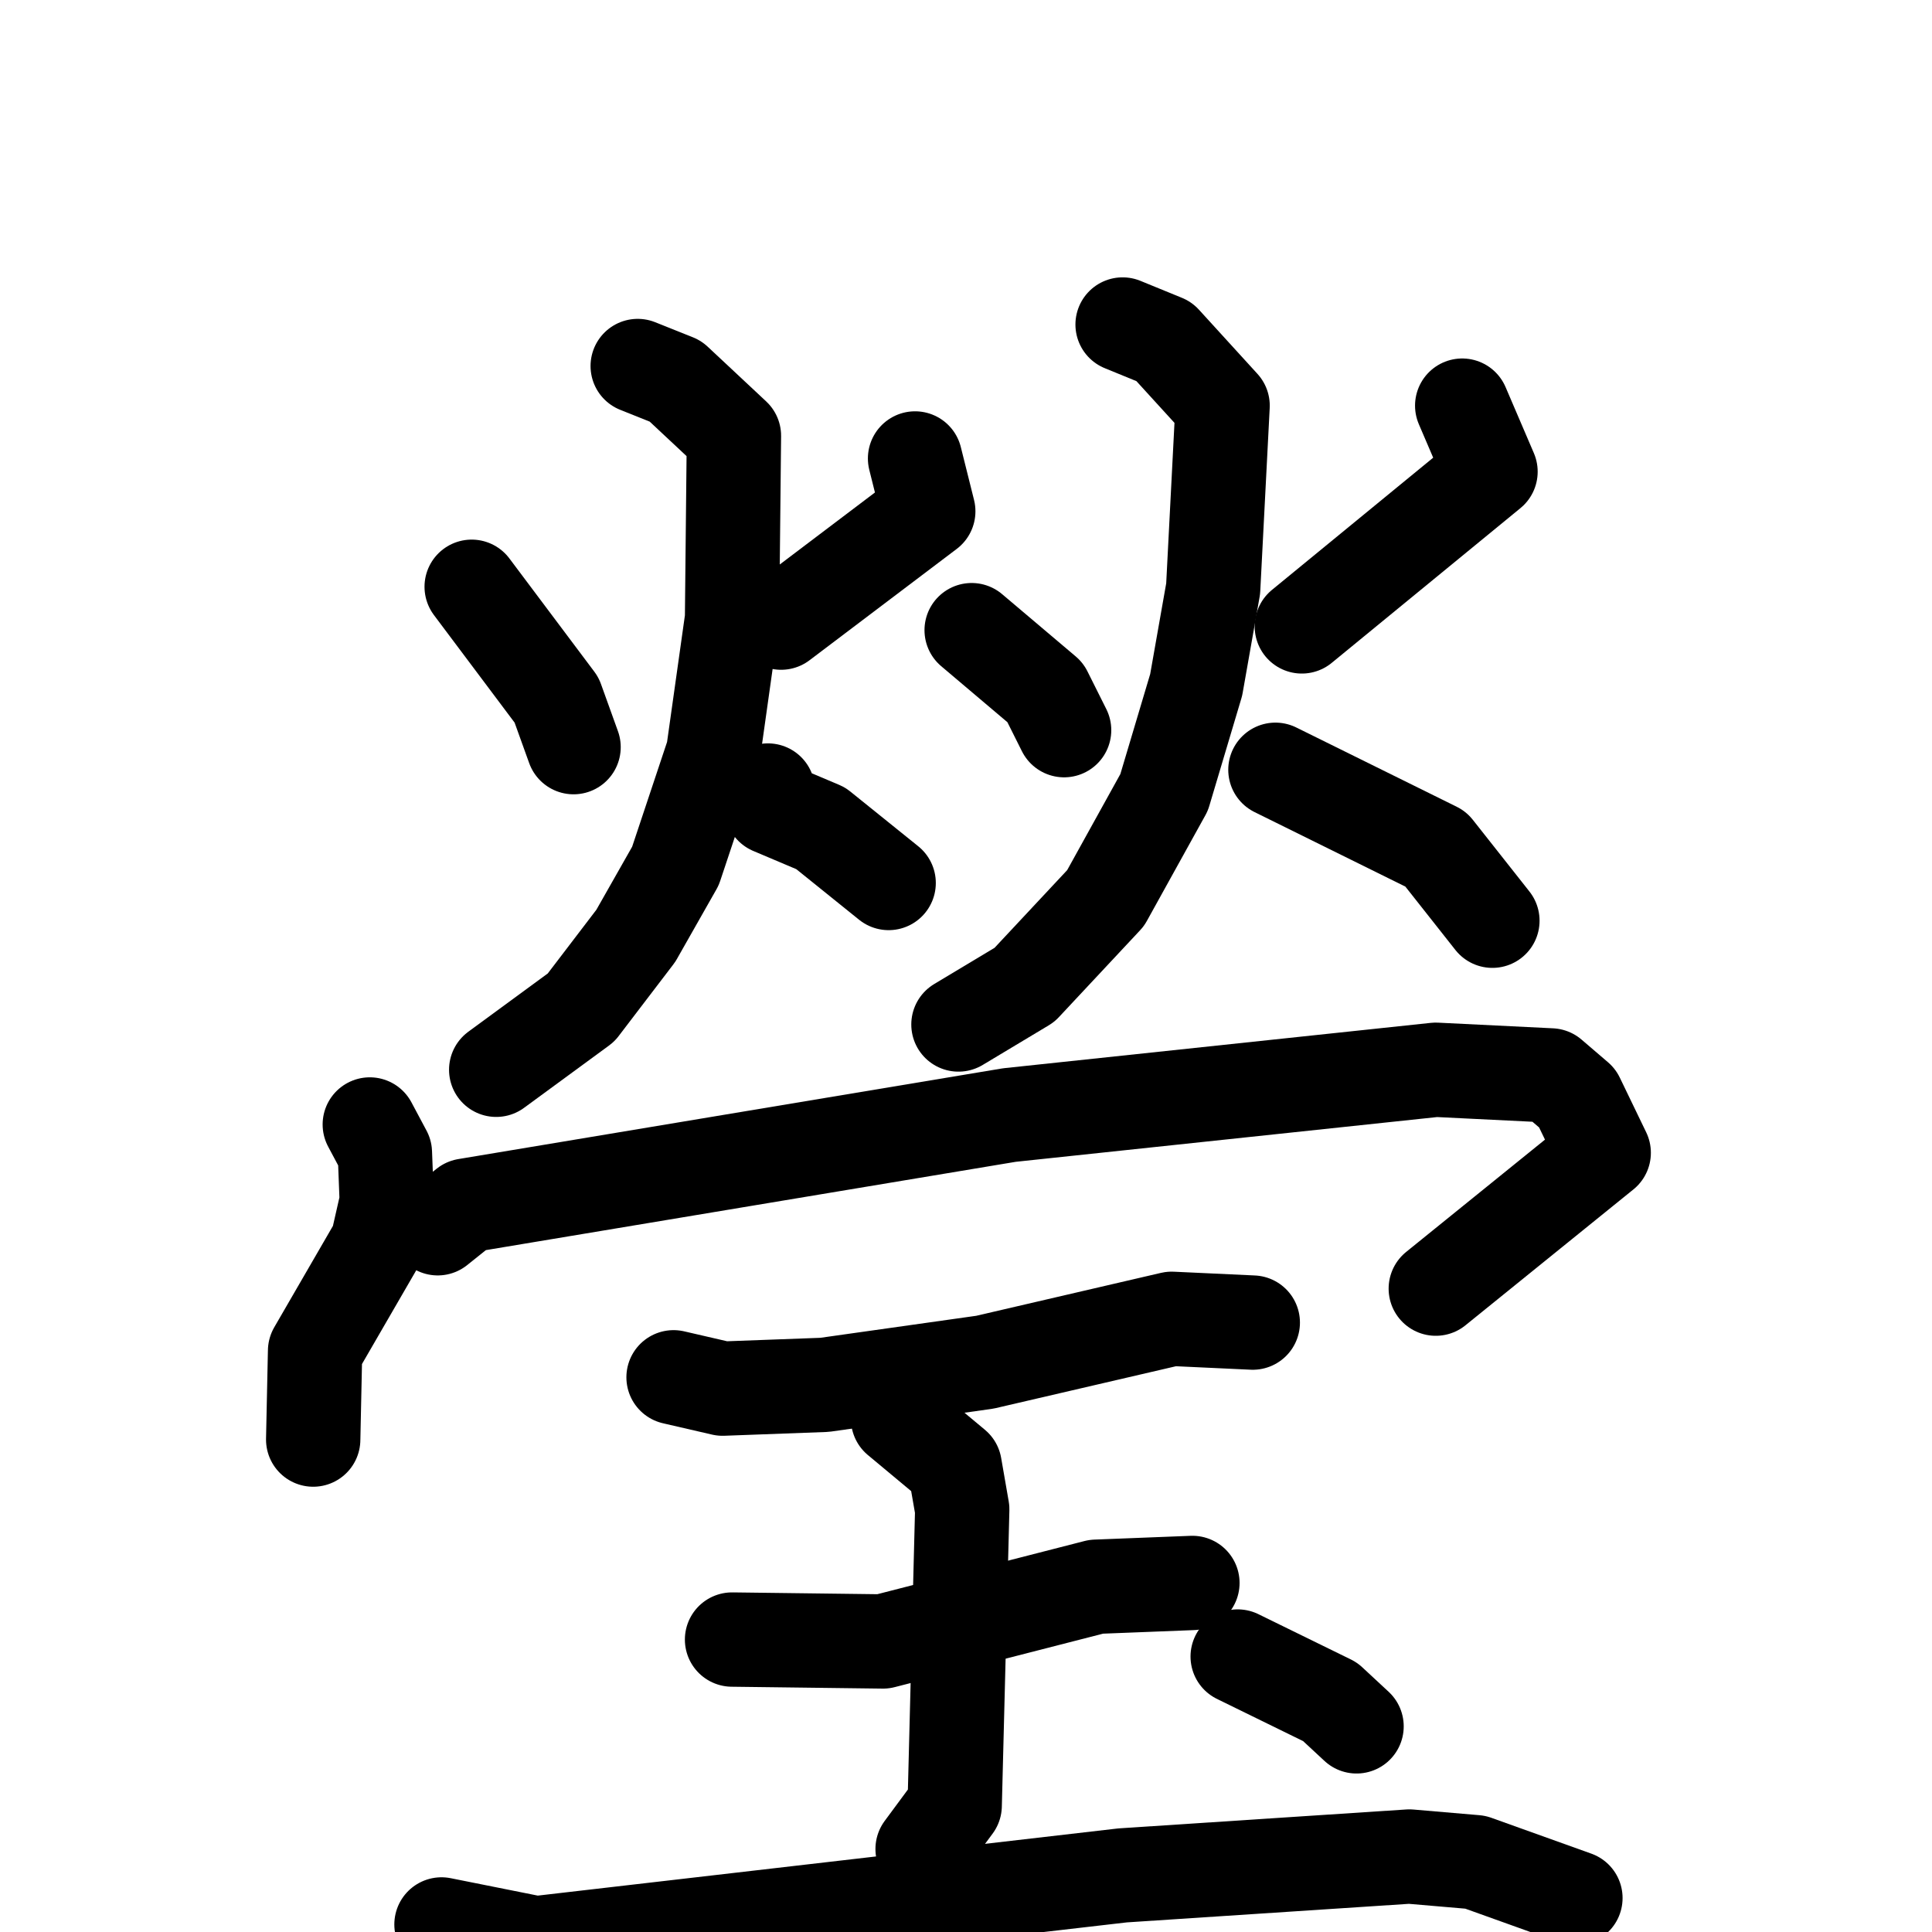 <svg xmlns="http://www.w3.org/2000/svg" viewBox="0 0 1024 1024">
  <g style="fill:none;stroke:#000000;stroke-width:50;stroke-linecap:round;stroke-linejoin:round;" transform="scale(1, 1) translate(0, 0)">
    <path d="M 250.0,311.0 L 295.0,371.0 L 304.0,396.0"/>
    <path d="M 485.0,243.0 L 492.0,271.0 L 414.0,330.0"/>
    <path d="M 338.0,194.0 L 358.0,202.0 L 389.0,231.0 L 388.0,328.0 L 378.0,399.0 L 358.0,459.0 L 337.0,496.0 L 308.0,534.0 L 263.0,567.0"/>
    <path d="M 407.0,419.0 L 409.0,428.0 L 435.0,439.0 L 471.0,468.0"/>
    <path d="M 515.0,334.0 L 554.0,367.0 L 564.0,387.0"/>
    <path d="M 775.0,215.0 L 790.0,250.0 L 690.0,332.0"/>
    <path d="M 595.0,172.0 L 617.0,181.0 L 648.0,215.0 L 643.0,312.0 L 634.0,363.0 L 617.0,420.0 L 586.0,476.0 L 543.0,522.0 L 508.0,543.0"/>
    <path d="M 676.0,408.0 L 761.0,450.0 L 791.0,488.0"/>
    <path d="M 196.0,596.0 L 204.0,611.0 L 205.0,637.0 L 200.0,659.0 L 167.0,716.0 L 166.0,763.0"/>
    <path d="M 232.0,651.0 L 247.0,639.0 L 535.0,591.0 L 761.0,567.0 L 822.0,570.0 L 836.0,582.0 L 850.0,611.0 L 761.0,683.0"/>
    <path d="M 357.0,730.0 L 383.0,736.0 L 437.0,734.0 L 522.0,722.0 L 621.0,699.0 L 664.0,701.0"/>
    <path d="M 388.0,869.0 L 468.0,870.0 L 581.0,841.0 L 632.0,839.0"/>
    <path d="M 476.0,752.0 L 506.0,777.0 L 510.0,800.0 L 506.0,957.0 L 489.0,980.0"/>
    <path d="M 234.0,1020.0 L 284.0,1030.0 L 595.0,994.0 L 747.0,984.0 L 782.0,987.0 L 835.0,1006.0"/>
    <path d="M 656.0,878.0 L 705.0,902.0 L 719.0,915.0"/>
  </g>
</svg>
